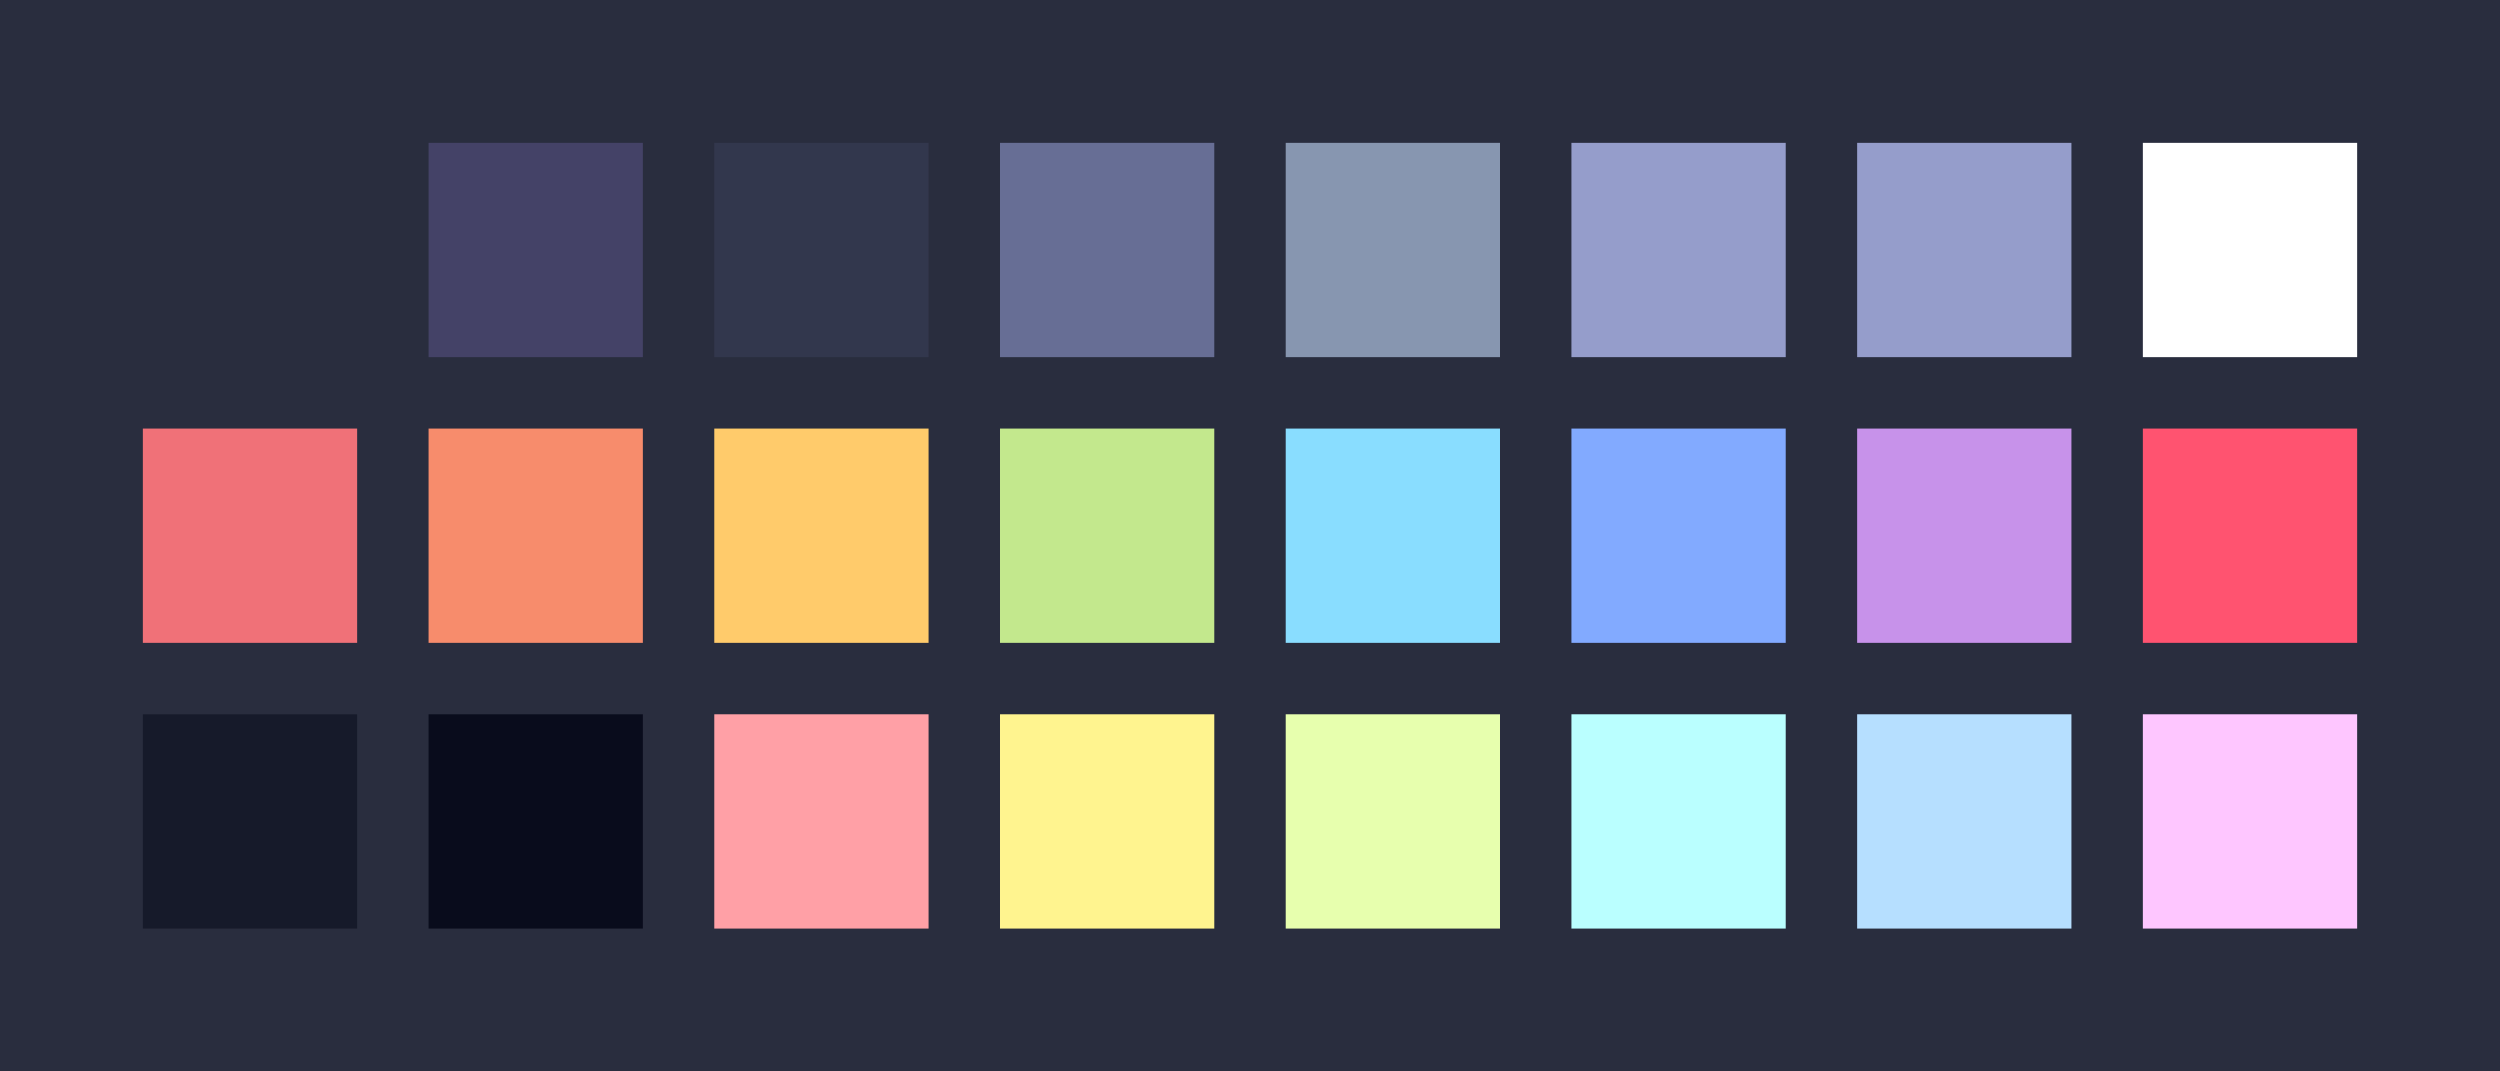 <?xml version="1.0" encoding="UTF-8" ?>
<svg width="525" height="225" xmlns="http://www.w3.org/2000/svg">
<rect x="0" y="0" width="525" height="225" style="fill:#292D3E" />
<rect x="30" y="30" width="45" height="45" style="fill:#292D3E" />
<rect x="90" y="30" width="45" height="45" style="fill:#444267" />
<rect x="150" y="30" width="45" height="45" style="fill:#32374D" />
<rect x="210" y="30" width="45" height="45" style="fill:#676E95" />
<rect x="270" y="30" width="45" height="45" style="fill:#8796B0" />
<rect x="330" y="30" width="45" height="45" style="fill:#959DCB" />
<rect x="390" y="30" width="45" height="45" style="fill:#959DCB" />
<rect x="450" y="30" width="45" height="45" style="fill:#FFFFFF" />
<rect x="30" y="90" width="45" height="45" style="fill:#F07178" />
<rect x="90" y="90" width="45" height="45" style="fill:#F78C6C" />
<rect x="150" y="90" width="45" height="45" style="fill:#FFCB6B" />
<rect x="210" y="90" width="45" height="45" style="fill:#C3E88D" />
<rect x="270" y="90" width="45" height="45" style="fill:#89DDFF" />
<rect x="330" y="90" width="45" height="45" style="fill:#82AAFF" />
<rect x="390" y="90" width="45" height="45" style="fill:#C792EA" />
<rect x="450" y="90" width="45" height="45" style="fill:#FF5370" />
<rect x="30" y="150" width="45" height="45" style="fill:#161a2a" />
<rect x="90" y="150" width="45" height="45" style="fill:#090c1c" />
<rect x="150" y="150" width="45" height="45" style="fill:#ffa0a6" />
<rect x="210" y="150" width="45" height="45" style="fill:#fff48f" />
<rect x="270" y="150" width="45" height="45" style="fill:#e7ffae" />
<rect x="330" y="150" width="45" height="45" style="fill:#baffff" />
<rect x="390" y="150" width="45" height="45" style="fill:#b6dfff" />
<rect x="450" y="150" width="45" height="45" style="fill:#fec6ff" />
</svg>